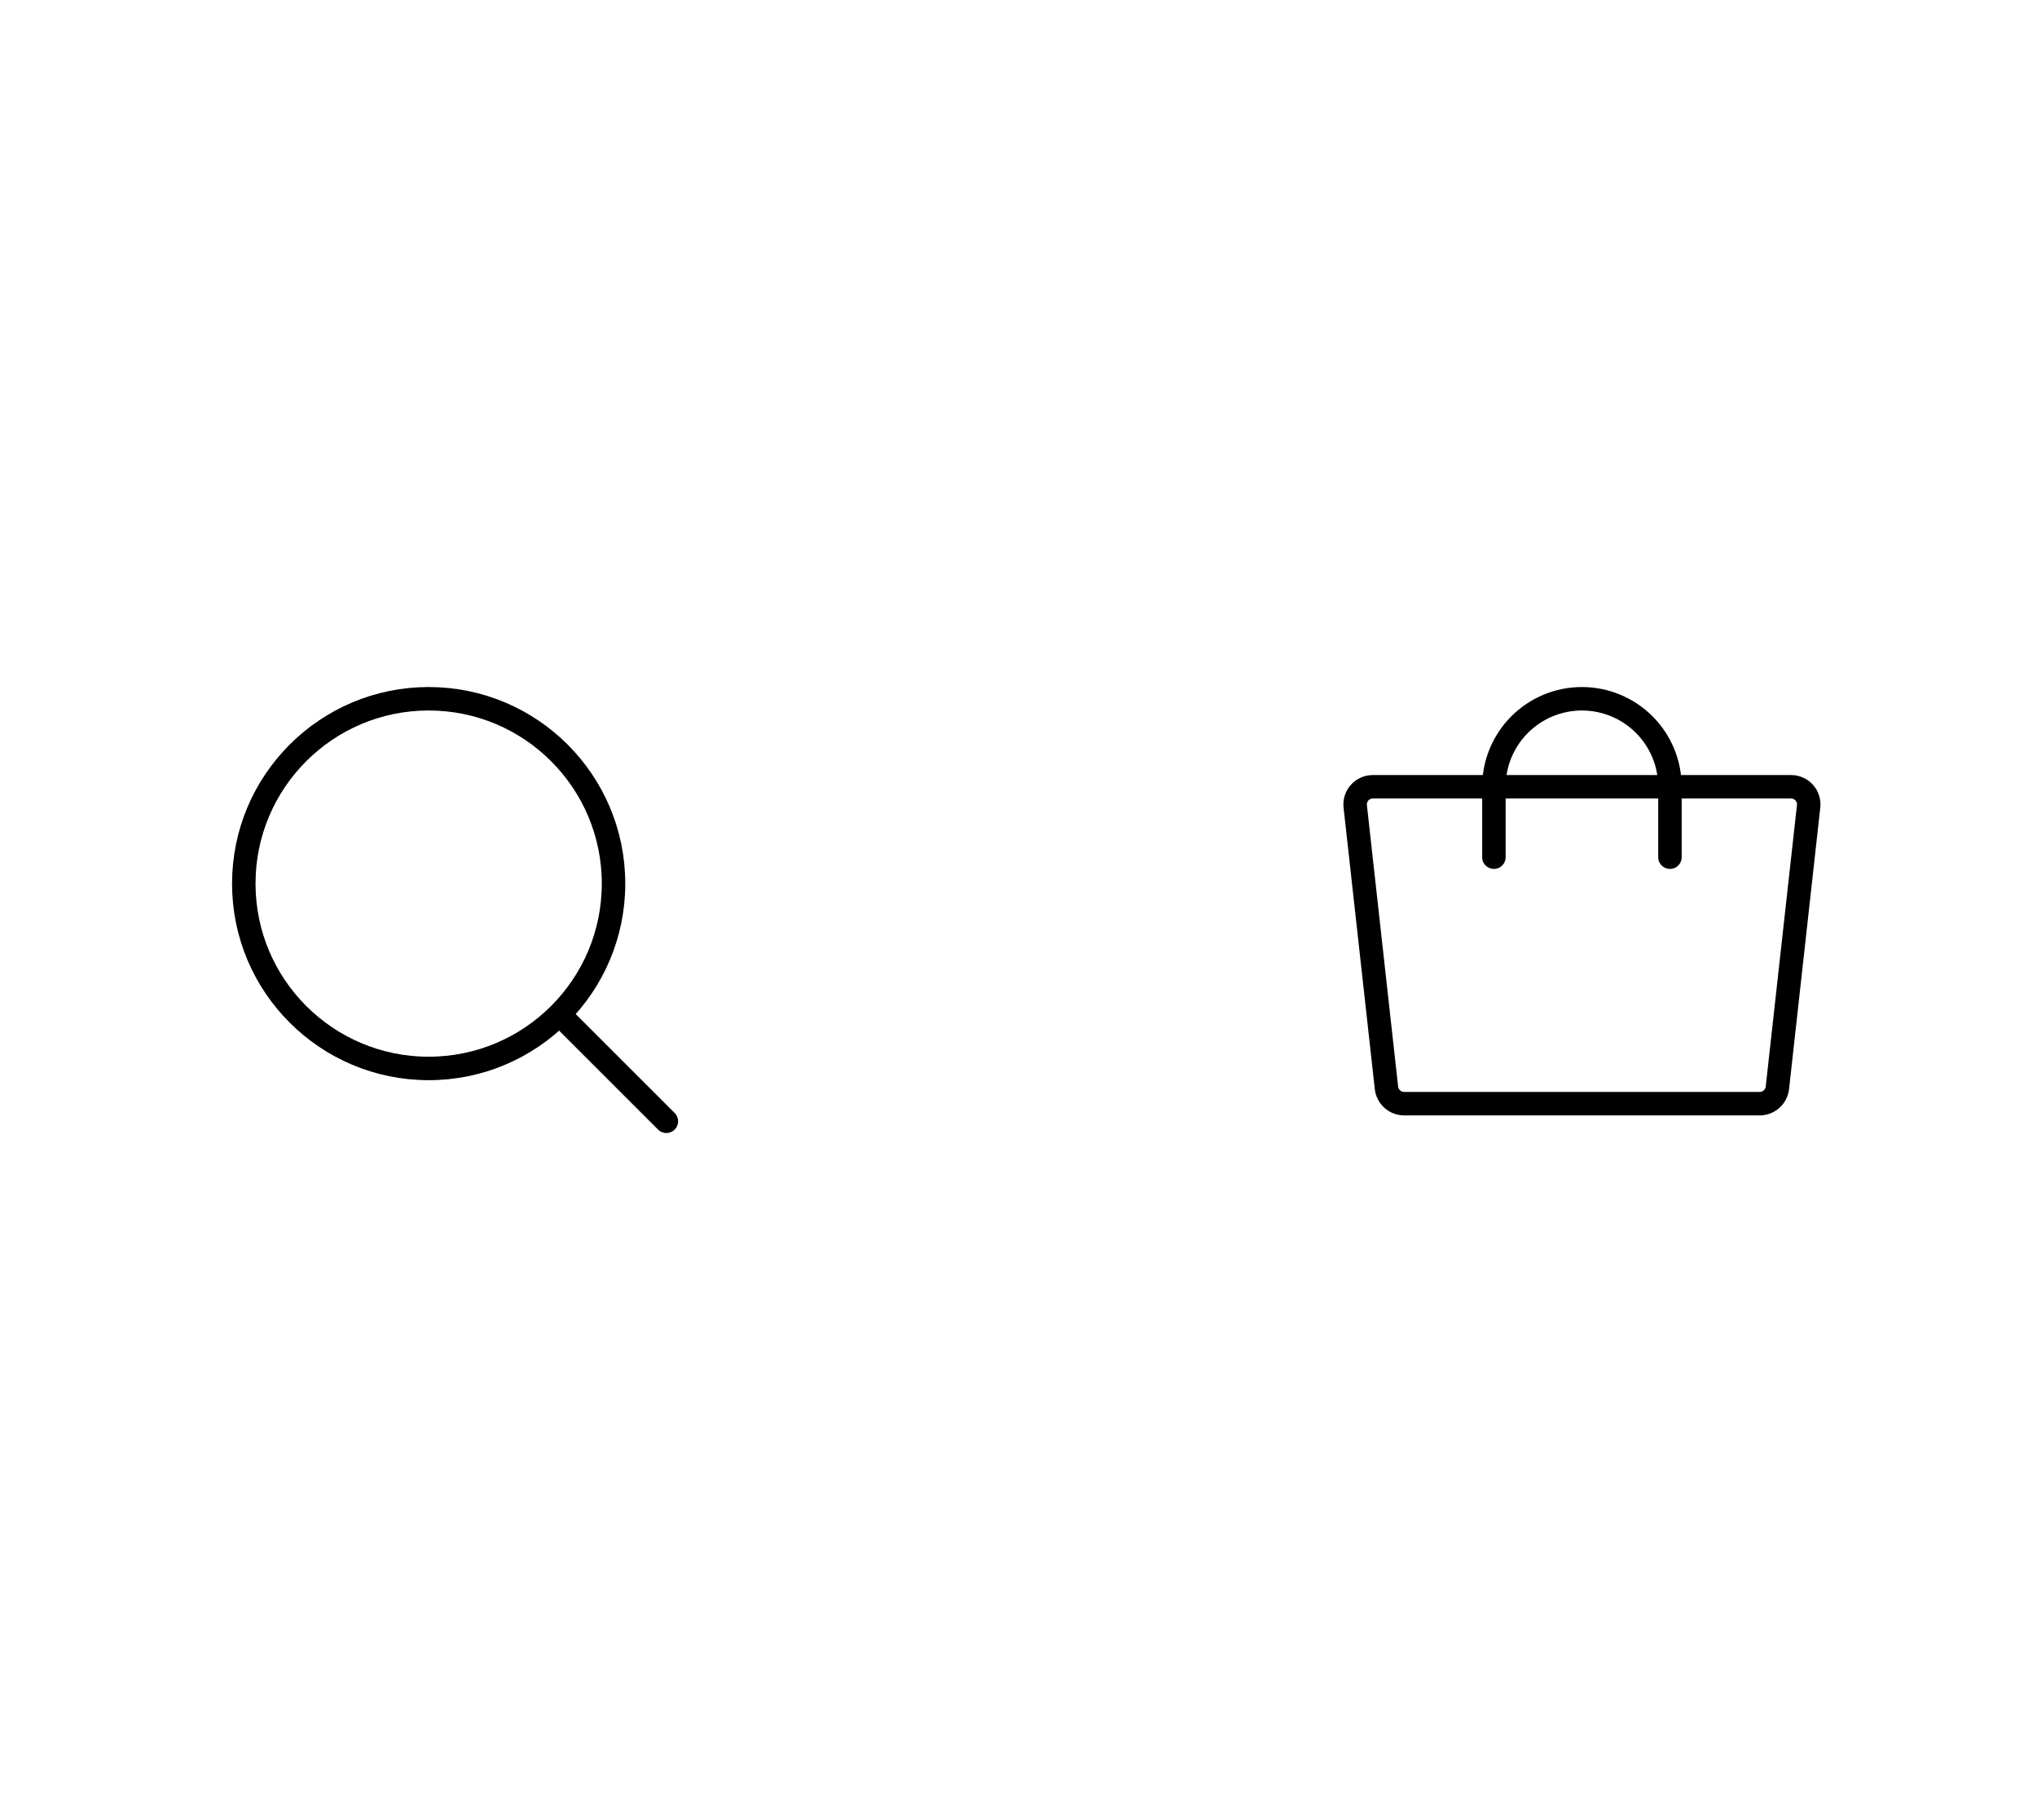<svg width="94" height="84" viewBox="0 0 94 84" fill="none" xmlns="http://www.w3.org/2000/svg">
<path d="M25.814 46.814L30.75 51.75M19.781 49.312C24.493 49.312 28.312 45.493 28.312 40.781C28.312 36.07 24.493 32.25 19.781 32.25C15.07 32.25 11.25 36.07 11.25 40.781C11.25 45.493 15.07 49.312 19.781 49.312Z" stroke="black" stroke-width="1.083" stroke-linecap="round" stroke-linejoin="round"/>
<path d="M81.206 50.938H64.794C64.594 50.937 64.401 50.863 64.252 50.73C64.102 50.597 64.006 50.415 63.981 50.216L62.539 37.216C62.526 37.103 62.537 36.988 62.572 36.88C62.606 36.771 62.663 36.671 62.739 36.586C62.815 36.5 62.907 36.432 63.011 36.385C63.115 36.338 63.227 36.313 63.341 36.312H82.659C82.773 36.313 82.885 36.338 82.989 36.385C83.093 36.432 83.186 36.5 83.261 36.586C83.337 36.671 83.394 36.771 83.428 36.88C83.463 36.989 83.474 37.103 83.461 37.216L82.019 50.216C81.994 50.415 81.898 50.597 81.749 50.73C81.599 50.863 81.406 50.937 81.206 50.938Z" stroke="black" stroke-width="1.083" stroke-linecap="round" stroke-linejoin="round"/>
<path d="M68.938 39.562V36.312C68.938 35.235 69.365 34.202 70.127 33.44C70.889 32.678 71.923 32.25 73 32.25C74.077 32.25 75.111 32.678 75.873 33.44C76.635 34.202 77.062 35.235 77.062 36.312V39.562" stroke="black" stroke-width="1.083" stroke-linecap="round" stroke-linejoin="round"/>
</svg>
